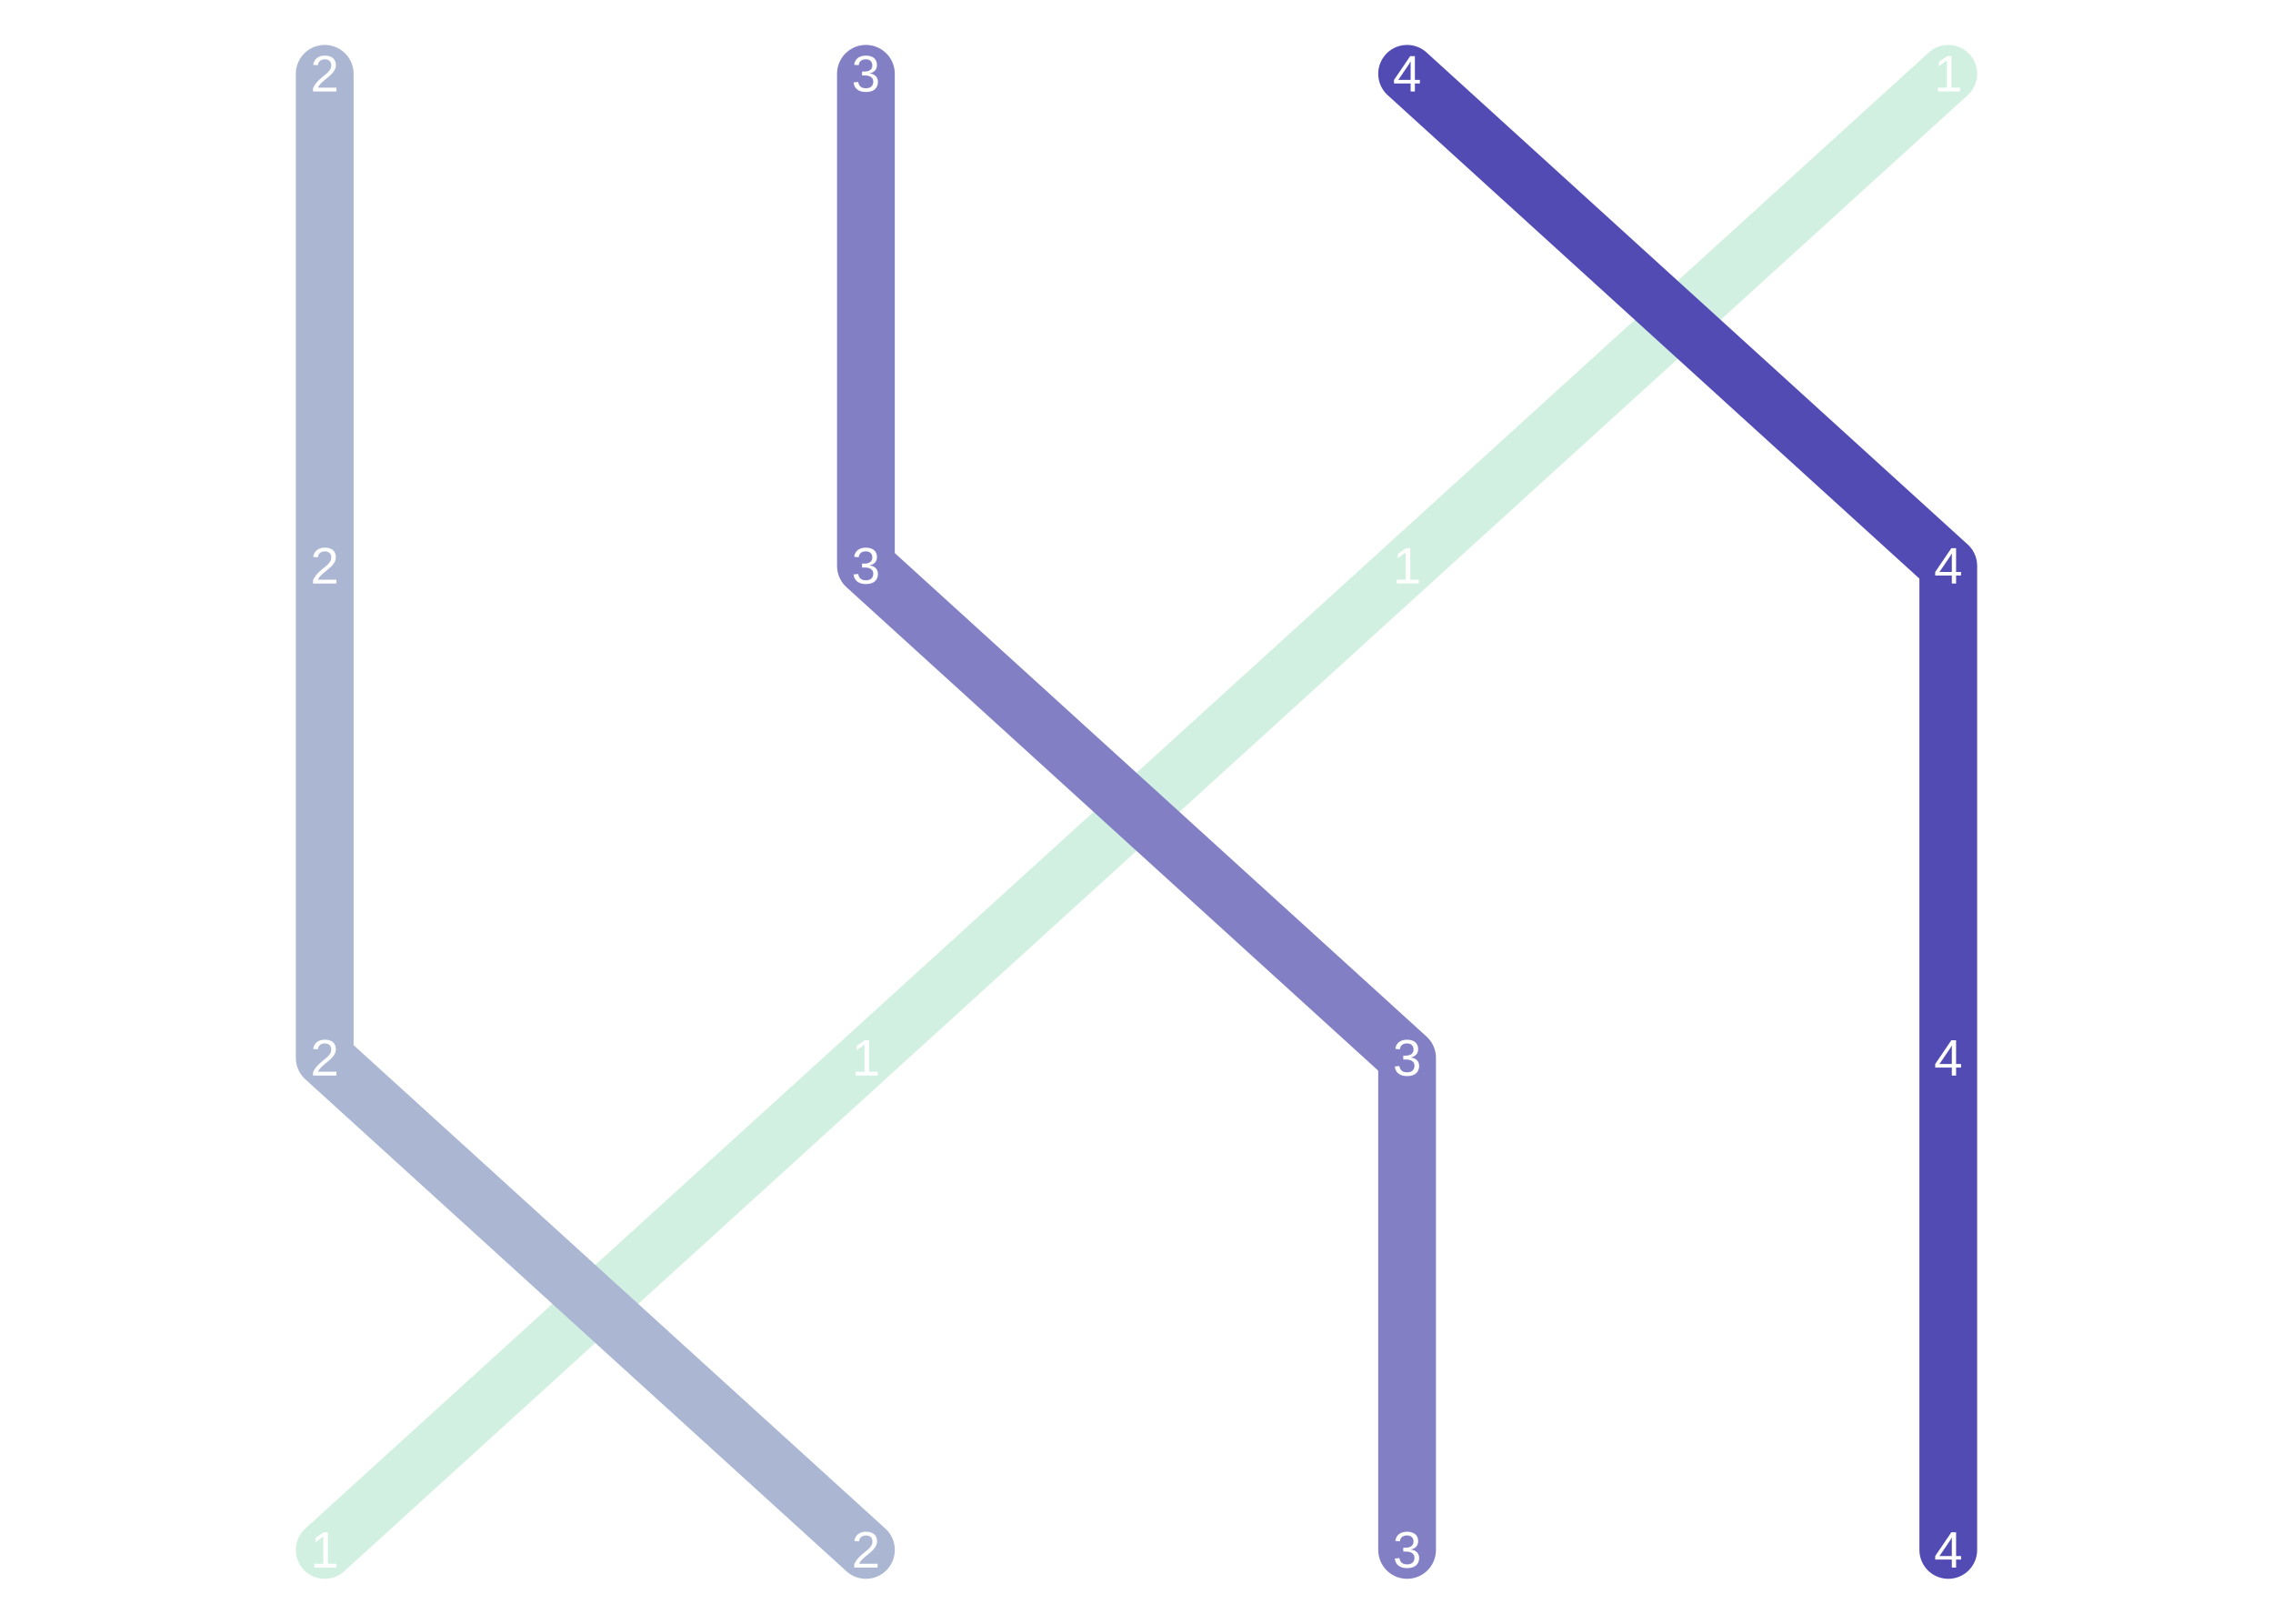 <?xml version="1.0" encoding="UTF-8"?>
<svg xmlns="http://www.w3.org/2000/svg" xmlns:xlink="http://www.w3.org/1999/xlink" width="504pt" height="360pt" viewBox="0 0 504 360" version="1.1">
<g id="surface40">
<rect x="0" y="0" width="504" height="360" style="fill:rgb(100%,100%,100%);fill-opacity:1;stroke:none;"/>
<path style="fill:none;stroke-width:12.804;stroke-linecap:round;stroke-linejoin:round;stroke:rgb(81.961%,94.118%,88.235%);stroke-opacity:1;stroke-miterlimit:10;" d="M 432 16.363 L 312 125.453 L 192 234.547 L 72 343.637 "/>
<path style="fill:none;stroke-width:12.804;stroke-linecap:round;stroke-linejoin:round;stroke:rgb(67.059%,71.373%,82.745%);stroke-opacity:1;stroke-miterlimit:10;" d="M 72 16.363 L 72 234.547 L 192 343.637 "/>
<path style="fill:none;stroke-width:12.804;stroke-linecap:round;stroke-linejoin:round;stroke:rgb(51.373%,49.804%,76.863%);stroke-opacity:1;stroke-miterlimit:10;" d="M 192 16.363 L 192 125.453 L 312 234.547 L 312 343.637 "/>
<path style="fill:none;stroke-width:12.804;stroke-linecap:round;stroke-linejoin:round;stroke:rgb(32.157%,29.412%,70.588%);stroke-opacity:1;stroke-miterlimit:10;" d="M 312 16.363 L 432 125.453 L 432 343.637 "/>
<path style=" stroke:none;fill-rule:nonzero;fill:rgb(100%,100%,100%);fill-opacity:1;" d="M 69.406 20.277 L 69.406 19.574 L 69.465 19.445 L 69.59 19.195 L 69.652 19.078 L 69.723 18.961 L 69.793 18.848 L 69.863 18.738 L 69.938 18.633 L 70.016 18.527 L 70.098 18.43 L 70.18 18.328 L 70.262 18.23 L 70.434 18.043 L 70.605 17.863 L 70.691 17.777 L 70.781 17.691 L 70.867 17.609 L 70.957 17.527 L 71.047 17.449 L 71.137 17.367 L 71.227 17.289 L 71.316 17.215 L 71.406 17.137 L 71.496 17.062 L 71.582 16.988 L 71.672 16.918 L 71.758 16.848 L 71.848 16.777 L 71.934 16.707 L 72.02 16.641 L 72.105 16.57 L 72.188 16.504 L 72.27 16.434 L 72.348 16.363 L 72.426 16.297 L 72.574 16.156 L 72.648 16.09 L 72.719 16.02 L 72.785 15.949 L 72.91 15.809 L 72.969 15.734 L 73.023 15.664 L 73.078 15.59 L 73.129 15.516 L 73.176 15.441 L 73.219 15.367 L 73.262 15.289 L 73.301 15.211 L 73.363 15.047 L 73.387 14.965 L 73.406 14.875 L 73.422 14.789 L 73.434 14.699 L 73.441 14.605 L 73.441 14.445 L 73.438 14.379 L 73.434 14.316 L 73.418 14.199 L 73.406 14.141 L 73.395 14.086 L 73.379 14.031 L 73.359 13.977 L 73.344 13.926 L 73.32 13.875 L 73.273 13.781 L 73.246 13.734 L 73.191 13.648 L 73.16 13.609 L 73.125 13.57 L 73.055 13.5 L 73.016 13.465 L 72.973 13.434 L 72.934 13.402 L 72.891 13.375 L 72.844 13.348 L 72.75 13.301 L 72.598 13.242 L 72.543 13.227 L 72.492 13.211 L 72.434 13.199 L 72.379 13.188 L 72.32 13.176 L 72.262 13.168 L 72.203 13.164 L 72.141 13.156 L 71.895 13.156 L 71.836 13.16 L 71.777 13.168 L 71.723 13.176 L 71.664 13.184 L 71.555 13.207 L 71.445 13.238 L 71.395 13.254 L 71.344 13.273 L 71.297 13.297 L 71.246 13.316 L 71.199 13.344 L 71.152 13.367 L 71.109 13.395 L 70.98 13.488 L 70.863 13.594 L 70.828 13.633 L 70.758 13.719 L 70.727 13.762 L 70.699 13.809 L 70.668 13.855 L 70.641 13.906 L 70.617 13.953 L 70.594 14.004 L 70.555 14.113 L 70.535 14.172 L 70.52 14.227 L 70.508 14.289 L 70.492 14.348 L 70.484 14.414 L 70.473 14.477 L 69.453 14.383 L 69.465 14.297 L 69.477 14.215 L 69.492 14.133 L 69.512 14.051 L 69.559 13.895 L 69.586 13.816 L 69.617 13.738 L 69.648 13.664 L 69.684 13.586 L 69.723 13.516 L 69.766 13.441 L 69.809 13.371 L 69.902 13.238 L 70.066 13.051 L 70.129 12.996 L 70.191 12.938 L 70.324 12.828 L 70.395 12.777 L 70.469 12.73 L 70.547 12.684 L 70.625 12.641 L 70.703 12.602 L 70.789 12.562 L 70.875 12.527 L 70.965 12.492 L 71.055 12.461 L 71.152 12.434 L 71.25 12.41 L 71.453 12.371 L 71.559 12.359 L 71.668 12.348 L 71.895 12.332 L 72.129 12.332 L 72.242 12.336 L 72.352 12.344 L 72.461 12.355 L 72.566 12.367 L 72.77 12.398 L 72.867 12.422 L 72.961 12.445 L 73.055 12.473 L 73.145 12.5 L 73.23 12.531 L 73.395 12.602 L 73.473 12.645 L 73.621 12.73 L 73.691 12.777 L 73.758 12.828 L 73.883 12.938 L 73.941 12.996 L 74.051 13.121 L 74.145 13.254 L 74.191 13.324 L 74.23 13.398 L 74.27 13.477 L 74.305 13.555 L 74.336 13.637 L 74.363 13.719 L 74.387 13.805 L 74.41 13.895 L 74.43 13.984 L 74.445 14.078 L 74.457 14.176 L 74.465 14.273 L 74.469 14.375 L 74.469 14.555 L 74.465 14.633 L 74.457 14.711 L 74.445 14.785 L 74.434 14.863 L 74.418 14.938 L 74.398 15.012 L 74.379 15.082 L 74.352 15.156 L 74.297 15.297 L 74.234 15.438 L 74.199 15.508 L 74.082 15.707 L 73.996 15.84 L 73.949 15.906 L 73.898 15.969 L 73.852 16.035 L 73.75 16.16 L 73.641 16.285 L 73.582 16.344 L 73.465 16.469 L 73.34 16.586 L 73.277 16.648 L 73.215 16.707 L 73.148 16.766 L 73.086 16.824 L 72.754 17.117 L 72.684 17.172 L 72.617 17.23 L 72.551 17.285 L 72.48 17.344 L 72.414 17.398 L 72.344 17.457 L 72.277 17.512 L 72.207 17.57 L 72.137 17.625 L 72.07 17.684 L 72 17.738 L 71.934 17.793 L 71.867 17.852 L 71.734 17.961 L 71.672 18.02 L 71.605 18.074 L 71.543 18.133 L 71.48 18.188 L 71.418 18.246 L 71.359 18.301 L 71.188 18.473 L 71.133 18.531 L 71.082 18.59 L 71.027 18.648 L 70.977 18.707 L 70.93 18.766 L 70.879 18.824 L 70.832 18.879 L 70.789 18.938 L 70.746 19 L 70.668 19.117 L 70.598 19.242 L 70.535 19.367 L 70.508 19.43 L 74.594 19.43 L 74.594 20.277 Z M 69.406 20.277 "/>
<path style=" stroke:none;fill-rule:nonzero;fill:rgb(100%,100%,100%);fill-opacity:1;" d="M 194.664 18.117 L 194.664 18.223 L 194.656 18.328 L 194.648 18.43 L 194.637 18.531 L 194.621 18.625 L 194.602 18.723 L 194.578 18.812 L 194.551 18.906 L 194.488 19.078 L 194.41 19.242 L 194.367 19.32 L 194.324 19.395 L 194.273 19.469 L 194.219 19.539 L 194.164 19.605 L 194.105 19.672 L 194.043 19.734 L 193.977 19.797 L 193.836 19.906 L 193.762 19.957 L 193.684 20.004 L 193.602 20.051 L 193.516 20.094 L 193.336 20.172 L 193.242 20.207 L 193.141 20.238 L 193.043 20.27 L 192.832 20.316 L 192.723 20.336 L 192.496 20.367 L 192.379 20.375 L 192.258 20.383 L 192.008 20.391 L 191.863 20.387 L 191.727 20.383 L 191.594 20.375 L 191.461 20.363 L 191.336 20.344 L 191.215 20.324 L 190.988 20.277 L 190.883 20.246 L 190.781 20.211 L 190.684 20.176 L 190.59 20.133 L 190.5 20.094 L 190.41 20.047 L 190.328 20 L 190.25 19.953 L 190.172 19.902 L 190.098 19.848 L 190.031 19.793 L 189.965 19.734 L 189.84 19.609 L 189.785 19.547 L 189.73 19.48 L 189.68 19.414 L 189.633 19.348 L 189.59 19.277 L 189.551 19.203 L 189.512 19.133 L 189.48 19.055 L 189.449 18.98 L 189.418 18.902 L 189.395 18.824 L 189.367 18.746 L 189.328 18.59 L 189.309 18.508 L 189.293 18.43 L 189.27 18.266 L 190.301 18.172 L 190.312 18.234 L 190.324 18.293 L 190.336 18.355 L 190.348 18.414 L 190.363 18.469 L 190.383 18.527 L 190.398 18.582 L 190.418 18.637 L 190.488 18.789 L 190.516 18.84 L 190.543 18.887 L 190.574 18.934 L 190.605 18.977 L 190.676 19.062 L 190.711 19.102 L 190.75 19.141 L 190.793 19.18 L 190.832 19.215 L 190.879 19.25 L 190.922 19.281 L 190.973 19.312 L 191.02 19.34 L 191.07 19.367 L 191.125 19.395 L 191.18 19.418 L 191.238 19.441 L 191.297 19.461 L 191.359 19.48 L 191.422 19.496 L 191.555 19.527 L 191.625 19.535 L 191.695 19.547 L 191.773 19.555 L 191.848 19.559 L 191.926 19.562 L 192.008 19.562 L 192.156 19.559 L 192.297 19.547 L 192.434 19.527 L 192.559 19.504 L 192.684 19.469 L 192.797 19.43 L 192.906 19.379 L 193.008 19.324 L 193.102 19.262 L 193.191 19.191 L 193.273 19.113 L 193.348 19.027 L 193.414 18.934 L 193.469 18.832 L 193.516 18.727 L 193.555 18.613 L 193.586 18.492 L 193.609 18.363 L 193.621 18.227 L 193.625 18.082 L 193.625 18 L 193.617 17.918 L 193.609 17.84 L 193.578 17.691 L 193.555 17.625 L 193.531 17.562 L 193.5 17.5 L 193.469 17.441 L 193.43 17.391 L 193.391 17.336 L 193.352 17.289 L 193.309 17.238 L 193.266 17.195 L 193.219 17.152 L 193.117 17.074 L 193.066 17.039 L 193.012 17.008 L 192.953 16.977 L 192.836 16.922 L 192.719 16.875 L 192.656 16.852 L 192.594 16.832 L 192.527 16.816 L 192.465 16.801 L 192.332 16.777 L 192.266 16.77 L 192.199 16.758 L 192.137 16.754 L 192.07 16.746 L 192.008 16.738 L 191.949 16.734 L 191.887 16.73 L 191.828 16.73 L 191.77 16.727 L 191.148 16.727 L 191.148 15.859 L 191.805 15.859 L 191.98 15.848 L 192.098 15.832 L 192.16 15.824 L 192.219 15.816 L 192.281 15.805 L 192.34 15.793 L 192.402 15.777 L 192.461 15.762 L 192.516 15.742 L 192.574 15.723 L 192.629 15.699 L 192.68 15.676 L 192.734 15.652 L 192.785 15.625 L 192.887 15.562 L 192.98 15.492 L 193.027 15.453 L 193.109 15.371 L 193.148 15.324 L 193.184 15.277 L 193.254 15.176 L 193.285 15.125 L 193.34 15.008 L 193.359 14.945 L 193.379 14.879 L 193.395 14.812 L 193.406 14.742 L 193.414 14.668 L 193.418 14.59 L 193.418 14.387 L 193.406 14.27 L 193.387 14.156 L 193.359 14.051 L 193.328 13.949 L 193.285 13.852 L 193.238 13.762 L 193.18 13.676 L 193.117 13.598 L 193.047 13.52 L 192.969 13.453 L 192.887 13.391 L 192.797 13.336 L 192.695 13.285 L 192.59 13.246 L 192.477 13.215 L 192.355 13.188 L 192.23 13.168 L 192.094 13.156 L 191.824 13.156 L 191.699 13.168 L 191.578 13.184 L 191.465 13.207 L 191.355 13.238 L 191.25 13.277 L 191.148 13.32 L 191.055 13.371 L 190.965 13.43 L 190.879 13.492 L 190.801 13.562 L 190.73 13.641 L 190.668 13.723 L 190.609 13.809 L 190.559 13.902 L 190.516 14 L 190.477 14.105 L 190.449 14.215 L 190.426 14.328 L 190.406 14.449 L 189.402 14.371 L 189.414 14.27 L 189.453 14.074 L 189.477 13.98 L 189.504 13.887 L 189.566 13.715 L 189.602 13.629 L 189.645 13.551 L 189.684 13.473 L 189.73 13.395 L 189.777 13.324 L 189.828 13.254 L 189.938 13.121 L 189.996 13.059 L 190.055 13 L 190.117 12.941 L 190.18 12.891 L 190.246 12.836 L 190.387 12.742 L 190.461 12.695 L 190.539 12.656 L 190.613 12.617 L 190.695 12.578 L 190.773 12.547 L 190.945 12.484 L 191.031 12.461 L 191.117 12.434 L 191.297 12.395 L 191.484 12.363 L 191.578 12.352 L 191.672 12.344 L 191.77 12.336 L 191.867 12.332 L 192.094 12.332 L 192.219 12.34 L 192.34 12.348 L 192.461 12.359 L 192.574 12.375 L 192.684 12.391 L 192.793 12.414 L 192.895 12.438 L 192.996 12.469 L 193.094 12.5 L 193.184 12.531 L 193.273 12.566 L 193.359 12.605 L 193.441 12.648 L 193.598 12.734 L 193.738 12.836 L 193.801 12.887 L 193.863 12.941 L 193.922 13 L 194.031 13.117 L 194.078 13.18 L 194.125 13.246 L 194.168 13.312 L 194.207 13.383 L 194.242 13.453 L 194.273 13.523 L 194.305 13.598 L 194.332 13.676 L 194.379 13.832 L 194.41 13.988 L 194.426 14.07 L 194.441 14.234 L 194.449 14.406 L 194.445 14.473 L 194.445 14.539 L 194.438 14.609 L 194.434 14.672 L 194.426 14.738 L 194.414 14.801 L 194.402 14.867 L 194.387 14.926 L 194.371 14.988 L 194.352 15.051 L 194.312 15.168 L 194.289 15.223 L 194.262 15.281 L 194.234 15.336 L 194.203 15.387 L 194.168 15.441 L 194.133 15.492 L 194.098 15.539 L 194.059 15.59 L 194.02 15.637 L 193.973 15.68 L 193.93 15.727 L 193.883 15.77 L 193.832 15.812 L 193.668 15.93 L 193.609 15.965 L 193.484 16.035 L 193.422 16.066 L 193.352 16.094 L 193.281 16.125 L 193.211 16.152 L 193.137 16.176 L 193.059 16.199 L 192.977 16.223 L 192.895 16.242 L 192.809 16.262 L 192.809 16.281 L 192.902 16.293 L 193.082 16.324 L 193.168 16.34 L 193.332 16.387 L 193.41 16.41 L 193.484 16.438 L 193.633 16.5 L 193.699 16.531 L 193.766 16.566 L 193.832 16.605 L 193.891 16.641 L 193.949 16.684 L 194.008 16.723 L 194.062 16.766 L 194.113 16.812 L 194.164 16.855 L 194.207 16.906 L 194.254 16.953 L 194.297 17.008 L 194.336 17.059 L 194.441 17.223 L 194.473 17.281 L 194.5 17.34 L 194.523 17.398 L 194.57 17.523 L 194.59 17.586 L 194.609 17.652 L 194.621 17.715 L 194.637 17.781 L 194.66 17.98 L 194.664 18.047 Z M 194.664 18.117 "/>
<path style=" stroke:none;fill-rule:nonzero;fill:rgb(100%,100%,100%);fill-opacity:1;" d="M 313.73 18.508 L 313.73 20.277 L 312.785 20.277 L 312.785 18.508 L 309.098 18.508 L 309.098 17.727 L 312.68 12.449 L 313.73 12.449 L 313.73 17.719 L 314.832 17.719 L 314.832 18.508 Z M 312.785 13.578 L 312.785 13.582 L 312.777 13.598 L 312.773 13.609 L 312.766 13.617 L 312.762 13.629 L 312.754 13.645 L 312.746 13.656 L 312.723 13.703 L 312.711 13.719 L 312.703 13.738 L 312.695 13.754 L 312.684 13.77 L 312.672 13.789 L 312.664 13.809 L 312.629 13.867 L 312.621 13.887 L 312.586 13.945 L 312.574 13.969 L 312.539 14.027 L 312.527 14.051 L 312.48 14.129 L 312.473 14.145 L 312.461 14.164 L 312.453 14.18 L 312.441 14.195 L 312.434 14.211 L 312.422 14.223 L 312.414 14.238 L 310.406 17.195 L 310.402 17.203 L 310.395 17.215 L 310.391 17.223 L 310.375 17.246 L 310.363 17.258 L 310.355 17.27 L 310.344 17.285 L 310.336 17.297 L 310.324 17.312 L 310.312 17.324 L 310.305 17.34 L 310.293 17.355 L 310.285 17.371 L 310.273 17.387 L 310.262 17.398 L 310.25 17.414 L 310.242 17.43 L 310.207 17.477 L 310.195 17.488 L 310.188 17.504 L 310.164 17.535 L 310.152 17.547 L 310.129 17.578 L 310.117 17.59 L 310.109 17.605 L 310.098 17.621 L 310.086 17.633 L 310.078 17.645 L 310.066 17.656 L 310.051 17.68 L 310.031 17.699 L 310.027 17.707 L 310.02 17.719 L 312.785 17.719 Z M 312.785 13.578 "/>
<path style=" stroke:none;fill-rule:nonzero;fill:rgb(100%,100%,100%);fill-opacity:1;" d="M 429.703 20.277 L 429.703 19.43 L 431.695 19.43 L 431.695 13.406 L 429.93 14.664 L 429.93 13.723 L 431.781 12.449 L 432.703 12.449 L 432.703 19.43 L 434.609 19.43 L 434.609 20.277 Z M 429.703 20.277 "/>
<path style=" stroke:none;fill-rule:nonzero;fill:rgb(100%,100%,100%);fill-opacity:1;" d="M 69.406 129.371 L 69.406 128.664 L 69.465 128.535 L 69.527 128.41 L 69.652 128.168 L 69.723 128.051 L 69.793 127.941 L 69.863 127.828 L 69.938 127.723 L 70.016 127.621 L 70.098 127.52 L 70.262 127.324 L 70.348 127.227 L 70.434 127.137 L 70.52 127.043 L 70.605 126.953 L 70.691 126.867 L 70.781 126.781 L 70.867 126.699 L 70.957 126.617 L 71.047 126.539 L 71.137 126.457 L 71.227 126.383 L 71.406 126.227 L 71.496 126.152 L 71.582 126.082 L 71.672 126.008 L 71.758 125.938 L 71.848 125.867 L 71.934 125.801 L 72.105 125.66 L 72.188 125.594 L 72.27 125.523 L 72.348 125.457 L 72.426 125.387 L 72.5 125.316 L 72.574 125.25 L 72.648 125.18 L 72.719 125.109 L 72.785 125.039 L 72.91 124.898 L 72.969 124.828 L 73.078 124.68 L 73.129 124.605 L 73.176 124.531 L 73.219 124.457 L 73.262 124.379 L 73.301 124.301 L 73.332 124.223 L 73.363 124.141 L 73.387 124.055 L 73.406 123.969 L 73.422 123.879 L 73.434 123.789 L 73.441 123.695 L 73.441 123.535 L 73.434 123.41 L 73.426 123.348 L 73.418 123.289 L 73.406 123.23 L 73.395 123.176 L 73.379 123.121 L 73.359 123.07 L 73.344 123.02 L 73.297 122.918 L 73.273 122.871 L 73.246 122.828 L 73.219 122.781 L 73.191 122.742 L 73.16 122.699 L 73.125 122.66 L 73.055 122.59 L 73.016 122.555 L 72.973 122.523 L 72.934 122.496 L 72.891 122.465 L 72.844 122.441 L 72.797 122.414 L 72.75 122.391 L 72.648 122.352 L 72.598 122.336 L 72.543 122.316 L 72.492 122.301 L 72.434 122.289 L 72.379 122.277 L 72.32 122.266 L 72.262 122.258 L 72.203 122.254 L 72.078 122.246 L 71.953 122.246 L 71.777 122.258 L 71.723 122.266 L 71.664 122.273 L 71.555 122.297 L 71.445 122.328 L 71.344 122.367 L 71.297 122.387 L 71.246 122.41 L 71.152 122.457 L 71.109 122.484 L 70.98 122.578 L 70.902 122.648 L 70.863 122.688 L 70.793 122.766 L 70.758 122.809 L 70.727 122.852 L 70.699 122.898 L 70.668 122.945 L 70.641 122.996 L 70.594 123.098 L 70.574 123.148 L 70.555 123.203 L 70.535 123.262 L 70.52 123.32 L 70.508 123.379 L 70.492 123.441 L 70.484 123.504 L 70.473 123.566 L 69.453 123.473 L 69.465 123.391 L 69.477 123.305 L 69.492 123.223 L 69.512 123.145 L 69.535 123.062 L 69.559 122.984 L 69.586 122.906 L 69.617 122.828 L 69.648 122.754 L 69.684 122.68 L 69.723 122.605 L 69.809 122.465 L 69.855 122.395 L 69.902 122.328 L 70.012 122.203 L 70.066 122.145 L 70.191 122.027 L 70.258 121.973 L 70.324 121.922 L 70.395 121.871 L 70.469 121.82 L 70.703 121.691 L 70.789 121.652 L 70.875 121.617 L 70.965 121.582 L 71.055 121.555 L 71.25 121.5 L 71.352 121.48 L 71.453 121.465 L 71.559 121.449 L 71.668 121.438 L 71.781 121.43 L 71.895 121.426 L 72.016 121.422 L 72.242 121.43 L 72.352 121.434 L 72.461 121.445 L 72.566 121.457 L 72.668 121.473 L 72.77 121.492 L 72.867 121.512 L 72.961 121.535 L 73.055 121.562 L 73.145 121.59 L 73.23 121.621 L 73.312 121.656 L 73.395 121.695 L 73.473 121.734 L 73.621 121.82 L 73.691 121.871 L 73.758 121.918 L 73.883 122.027 L 73.941 122.086 L 74.051 122.211 L 74.098 122.277 L 74.191 122.418 L 74.27 122.566 L 74.305 122.645 L 74.336 122.727 L 74.363 122.809 L 74.387 122.895 L 74.41 122.984 L 74.43 123.074 L 74.445 123.168 L 74.457 123.266 L 74.465 123.363 L 74.469 123.465 L 74.469 123.645 L 74.465 123.723 L 74.457 123.801 L 74.445 123.879 L 74.434 123.953 L 74.418 124.027 L 74.379 124.176 L 74.324 124.316 L 74.297 124.391 L 74.266 124.461 L 74.234 124.527 L 74.199 124.598 L 74.16 124.664 L 74.121 124.734 L 74.082 124.801 L 74.039 124.867 L 73.996 124.93 L 73.949 124.996 L 73.898 125.059 L 73.852 125.125 L 73.75 125.25 L 73.641 125.375 L 73.582 125.438 L 73.523 125.496 L 73.465 125.559 L 73.402 125.617 L 73.34 125.68 L 73.215 125.797 L 73.148 125.855 L 73.086 125.914 L 72.754 126.207 L 72.684 126.266 L 72.617 126.32 L 72.551 126.379 L 72.48 126.434 L 72.414 126.492 L 72.344 126.547 L 72.277 126.605 L 72.207 126.66 L 72.137 126.719 L 72.07 126.773 L 72 126.828 L 71.934 126.887 L 71.801 126.996 L 71.734 127.055 L 71.672 127.109 L 71.605 127.168 L 71.48 127.277 L 71.418 127.336 L 71.359 127.391 L 71.301 127.449 L 71.246 127.508 L 71.188 127.562 L 71.133 127.621 L 71.082 127.68 L 71.027 127.738 L 70.977 127.797 L 70.93 127.855 L 70.879 127.914 L 70.832 127.973 L 70.746 128.09 L 70.707 128.148 L 70.668 128.211 L 70.633 128.27 L 70.598 128.332 L 70.535 128.457 L 70.508 128.52 L 74.594 128.52 L 74.594 129.371 Z M 69.406 129.371 "/>
<path style=" stroke:none;fill-rule:nonzero;fill:rgb(100%,100%,100%);fill-opacity:1;" d="M 194.664 127.207 L 194.664 127.316 L 194.648 127.52 L 194.637 127.621 L 194.621 127.719 L 194.602 127.812 L 194.578 127.906 L 194.551 127.996 L 194.488 128.168 L 194.449 128.254 L 194.41 128.332 L 194.324 128.488 L 194.273 128.559 L 194.164 128.699 L 194.105 128.762 L 194.043 128.824 L 193.977 128.887 L 193.836 128.996 L 193.762 129.047 L 193.684 129.098 L 193.602 129.141 L 193.516 129.184 L 193.426 129.227 L 193.336 129.262 L 193.242 129.297 L 193.141 129.332 L 193.043 129.359 L 192.832 129.406 L 192.723 129.426 L 192.496 129.457 L 192.379 129.469 L 192.258 129.477 L 192.133 129.48 L 191.863 129.48 L 191.727 129.473 L 191.594 129.465 L 191.461 129.453 L 191.336 129.438 L 191.215 129.418 L 191.102 129.395 L 190.988 129.367 L 190.883 129.336 L 190.781 129.305 L 190.684 129.266 L 190.59 129.227 L 190.5 129.184 L 190.41 129.137 L 190.328 129.09 L 190.25 129.043 L 190.172 128.992 L 190.098 128.938 L 190.031 128.883 L 189.965 128.824 L 189.902 128.766 L 189.84 128.703 L 189.785 128.637 L 189.73 128.574 L 189.68 128.504 L 189.633 128.438 L 189.59 128.367 L 189.551 128.297 L 189.512 128.223 L 189.48 128.148 L 189.418 127.992 L 189.395 127.914 L 189.367 127.836 L 189.328 127.68 L 189.309 127.598 L 189.293 127.52 L 189.281 127.438 L 189.27 127.359 L 190.301 127.262 L 190.324 127.387 L 190.348 127.504 L 190.363 127.562 L 190.383 127.617 L 190.398 127.672 L 190.418 127.727 L 190.441 127.777 L 190.465 127.832 L 190.488 127.879 L 190.516 127.93 L 190.543 127.977 L 190.574 128.023 L 190.605 128.066 L 190.676 128.152 L 190.711 128.191 L 190.75 128.23 L 190.793 128.27 L 190.832 128.305 L 190.879 128.34 L 190.922 128.371 L 190.973 128.402 L 191.02 128.434 L 191.07 128.461 L 191.18 128.508 L 191.238 128.531 L 191.297 128.551 L 191.422 128.59 L 191.488 128.605 L 191.555 128.617 L 191.625 128.629 L 191.695 128.637 L 191.773 128.645 L 191.848 128.648 L 191.926 128.652 L 192.008 128.652 L 192.156 128.648 L 192.297 128.637 L 192.434 128.621 L 192.559 128.594 L 192.684 128.559 L 192.797 128.52 L 192.906 128.469 L 193.008 128.414 L 193.102 128.352 L 193.191 128.281 L 193.273 128.203 L 193.348 128.117 L 193.414 128.023 L 193.469 127.926 L 193.516 127.816 L 193.555 127.703 L 193.586 127.582 L 193.609 127.453 L 193.621 127.316 L 193.625 127.176 L 193.625 127.09 L 193.617 127.008 L 193.609 126.93 L 193.594 126.855 L 193.578 126.785 L 193.555 126.715 L 193.531 126.652 L 193.5 126.59 L 193.469 126.535 L 193.391 126.426 L 193.352 126.379 L 193.266 126.285 L 193.219 126.242 L 193.168 126.203 L 193.066 126.133 L 193.012 126.098 L 192.953 126.07 L 192.895 126.039 L 192.836 126.012 L 192.719 125.965 L 192.594 125.926 L 192.527 125.906 L 192.465 125.891 L 192.332 125.867 L 192.199 125.852 L 192.137 125.844 L 192.07 125.836 L 192.008 125.832 L 191.949 125.828 L 191.887 125.824 L 191.828 125.82 L 191.148 125.82 L 191.148 124.953 L 191.691 124.953 L 191.75 124.949 L 191.805 124.949 L 191.98 124.938 L 192.039 124.93 L 192.098 124.926 L 192.16 124.918 L 192.219 124.906 L 192.281 124.895 L 192.34 124.883 L 192.402 124.867 L 192.461 124.852 L 192.516 124.832 L 192.574 124.812 L 192.629 124.789 L 192.68 124.766 L 192.734 124.742 L 192.785 124.715 L 192.887 124.652 L 192.98 124.582 L 193.027 124.543 L 193.07 124.504 L 193.109 124.461 L 193.148 124.414 L 193.219 124.32 L 193.254 124.27 L 193.285 124.215 L 193.34 124.098 L 193.379 123.973 L 193.395 123.902 L 193.406 123.832 L 193.414 123.758 L 193.418 123.68 L 193.418 123.477 L 193.406 123.359 L 193.387 123.25 L 193.359 123.141 L 193.328 123.039 L 193.285 122.945 L 193.238 122.852 L 193.18 122.766 L 193.117 122.688 L 193.047 122.613 L 192.969 122.543 L 192.887 122.48 L 192.797 122.426 L 192.695 122.379 L 192.59 122.336 L 192.477 122.305 L 192.355 122.277 L 192.23 122.262 L 192.094 122.25 L 191.953 122.246 L 191.824 122.25 L 191.699 122.258 L 191.578 122.277 L 191.465 122.301 L 191.355 122.328 L 191.25 122.367 L 191.148 122.41 L 191.055 122.461 L 190.965 122.52 L 190.879 122.586 L 190.801 122.656 L 190.73 122.73 L 190.668 122.812 L 190.609 122.898 L 190.559 122.992 L 190.516 123.09 L 190.477 123.195 L 190.449 123.305 L 190.426 123.418 L 190.406 123.539 L 189.402 123.461 L 189.414 123.359 L 189.453 123.164 L 189.477 123.07 L 189.504 122.98 L 189.535 122.891 L 189.566 122.805 L 189.602 122.723 L 189.645 122.641 L 189.684 122.562 L 189.777 122.414 L 189.828 122.344 L 189.938 122.211 L 189.996 122.148 L 190.055 122.09 L 190.18 121.98 L 190.246 121.93 L 190.316 121.879 L 190.387 121.832 L 190.461 121.789 L 190.539 121.746 L 190.613 121.707 L 190.695 121.668 L 190.773 121.637 L 190.859 121.605 L 191.031 121.551 L 191.117 121.527 L 191.207 121.504 L 191.297 121.484 L 191.484 121.453 L 191.578 121.441 L 191.672 121.434 L 191.965 121.422 L 192.094 121.426 L 192.219 121.43 L 192.34 121.438 L 192.461 121.449 L 192.574 121.465 L 192.793 121.504 L 192.996 121.559 L 193.094 121.59 L 193.184 121.621 L 193.273 121.66 L 193.359 121.695 L 193.441 121.738 L 193.52 121.781 L 193.598 121.828 L 193.668 121.875 L 193.738 121.926 L 193.863 122.035 L 193.922 122.09 L 193.977 122.148 L 194.031 122.211 L 194.125 122.336 L 194.168 122.402 L 194.207 122.473 L 194.242 122.543 L 194.305 122.691 L 194.332 122.766 L 194.379 122.922 L 194.395 123 L 194.41 123.082 L 194.426 123.16 L 194.434 123.242 L 194.441 123.328 L 194.445 123.41 L 194.449 123.496 L 194.445 123.562 L 194.445 123.633 L 194.438 123.699 L 194.434 123.766 L 194.426 123.828 L 194.414 123.895 L 194.402 123.957 L 194.387 124.02 L 194.371 124.078 L 194.352 124.141 L 194.312 124.258 L 194.289 124.316 L 194.234 124.426 L 194.203 124.477 L 194.168 124.531 L 194.098 124.633 L 194.02 124.727 L 193.93 124.816 L 193.883 124.859 L 193.832 124.902 L 193.668 125.02 L 193.609 125.055 L 193.484 125.125 L 193.422 125.156 L 193.352 125.188 L 193.211 125.242 L 193.137 125.266 L 193.059 125.289 L 192.977 125.312 L 192.895 125.332 L 192.809 125.352 L 192.809 125.375 L 192.902 125.387 L 192.992 125.398 L 193.082 125.414 L 193.168 125.434 L 193.25 125.453 L 193.332 125.477 L 193.41 125.5 L 193.484 125.527 L 193.633 125.59 L 193.832 125.695 L 194.008 125.812 L 194.062 125.855 L 194.164 125.949 L 194.207 125.996 L 194.254 126.047 L 194.297 126.098 L 194.336 126.148 L 194.441 126.312 L 194.473 126.371 L 194.5 126.43 L 194.523 126.492 L 194.547 126.551 L 194.57 126.613 L 194.59 126.68 L 194.609 126.742 L 194.621 126.805 L 194.637 126.871 L 194.66 127.07 L 194.664 127.141 Z M 194.664 127.207 "/>
<path style=" stroke:none;fill-rule:nonzero;fill:rgb(100%,100%,100%);fill-opacity:1;" d="M 309.703 129.371 L 309.703 128.52 L 311.695 128.52 L 311.695 122.496 L 309.93 123.758 L 309.93 122.812 L 311.781 121.539 L 312.703 121.539 L 312.703 128.52 L 314.609 128.52 L 314.609 129.371 Z M 309.703 129.371 "/>
<path style=" stroke:none;fill-rule:nonzero;fill:rgb(100%,100%,100%);fill-opacity:1;" d="M 433.73 127.598 L 433.73 129.371 L 432.785 129.371 L 432.785 127.598 L 429.098 127.598 L 429.098 126.82 L 432.68 121.539 L 433.73 121.539 L 433.73 126.809 L 434.832 126.809 L 434.832 127.598 Z M 432.785 122.668 L 432.785 122.672 L 432.777 122.688 L 432.773 122.699 L 432.766 122.711 L 432.762 122.723 L 432.746 122.746 L 432.723 122.793 L 432.711 122.812 L 432.695 122.844 L 432.684 122.863 L 432.672 122.879 L 432.664 122.898 L 432.629 122.957 L 432.621 122.977 L 432.598 123.016 L 432.586 123.039 L 432.551 123.098 L 432.539 123.121 L 432.527 123.141 L 432.516 123.164 L 432.504 123.184 L 432.492 123.199 L 432.48 123.219 L 432.473 123.238 L 432.461 123.254 L 432.453 123.27 L 432.441 123.285 L 432.434 123.301 L 432.422 123.316 L 432.414 123.328 L 430.406 126.285 L 430.402 126.293 L 430.395 126.305 L 430.391 126.316 L 430.383 126.324 L 430.375 126.336 L 430.363 126.348 L 430.355 126.359 L 430.344 126.375 L 430.336 126.387 L 430.312 126.418 L 430.305 126.43 L 430.293 126.445 L 430.285 126.461 L 430.25 126.508 L 430.242 126.52 L 430.195 126.582 L 430.188 126.594 L 430.152 126.641 L 430.141 126.652 L 430.117 126.684 L 430.109 126.695 L 430.098 126.711 L 430.086 126.723 L 430.078 126.738 L 430.066 126.75 L 430.059 126.762 L 430.031 126.789 L 430.027 126.801 L 430.02 126.809 L 432.785 126.809 Z M 432.785 122.668 "/>
<path style=" stroke:none;fill-rule:nonzero;fill:rgb(100%,100%,100%);fill-opacity:1;" d="M 69.406 238.461 L 69.406 237.754 L 69.465 237.625 L 69.527 237.5 L 69.652 237.258 L 69.793 237.031 L 69.863 236.922 L 69.938 236.812 L 70.016 236.711 L 70.098 236.609 L 70.262 236.414 L 70.434 236.227 L 70.691 235.957 L 70.781 235.875 L 70.867 235.789 L 70.957 235.711 L 71.047 235.629 L 71.316 235.395 L 71.496 235.246 L 71.582 235.172 L 71.672 235.102 L 71.758 235.027 L 71.848 234.961 L 72.02 234.82 L 72.105 234.754 L 72.27 234.613 L 72.348 234.547 L 72.426 234.477 L 72.5 234.406 L 72.574 234.34 L 72.648 234.27 L 72.785 234.133 L 72.848 234.062 L 72.91 233.988 L 72.969 233.918 L 73.023 233.844 L 73.078 233.773 L 73.129 233.699 L 73.176 233.625 L 73.219 233.547 L 73.262 233.473 L 73.301 233.395 L 73.363 233.23 L 73.387 233.145 L 73.406 233.059 L 73.422 232.969 L 73.434 232.879 L 73.441 232.785 L 73.441 232.625 L 73.434 232.5 L 73.426 232.438 L 73.418 232.379 L 73.406 232.32 L 73.395 232.266 L 73.379 232.211 L 73.359 232.16 L 73.344 232.109 L 73.297 232.008 L 73.273 231.961 L 73.191 231.832 L 73.16 231.793 L 73.09 231.715 L 73.055 231.68 L 73.016 231.648 L 72.973 231.617 L 72.934 231.586 L 72.891 231.559 L 72.844 231.531 L 72.75 231.484 L 72.699 231.461 L 72.648 231.441 L 72.598 231.426 L 72.543 231.41 L 72.492 231.395 L 72.434 231.379 L 72.379 231.367 L 72.203 231.344 L 72.078 231.336 L 71.953 231.336 L 71.777 231.348 L 71.723 231.355 L 71.664 231.367 L 71.5 231.402 L 71.445 231.418 L 71.344 231.457 L 71.297 231.477 L 71.246 231.5 L 71.199 231.523 L 71.152 231.551 L 71.066 231.605 L 70.98 231.668 L 70.902 231.738 L 70.863 231.777 L 70.793 231.855 L 70.758 231.898 L 70.727 231.945 L 70.699 231.988 L 70.668 232.039 L 70.641 232.086 L 70.594 232.188 L 70.535 232.352 L 70.52 232.41 L 70.508 232.469 L 70.492 232.531 L 70.484 232.594 L 70.473 232.66 L 69.453 232.562 L 69.477 232.398 L 69.492 232.316 L 69.512 232.234 L 69.535 232.156 L 69.559 232.074 L 69.586 231.996 L 69.617 231.922 L 69.648 231.844 L 69.684 231.77 L 69.723 231.695 L 69.809 231.555 L 69.902 231.422 L 69.957 231.355 L 70.012 231.293 L 70.066 231.234 L 70.129 231.176 L 70.191 231.121 L 70.258 231.062 L 70.324 231.012 L 70.395 230.961 L 70.469 230.914 L 70.547 230.867 L 70.703 230.781 L 70.789 230.746 L 70.875 230.707 L 71.055 230.645 L 71.152 230.617 L 71.25 230.594 L 71.352 230.57 L 71.453 230.555 L 71.559 230.539 L 71.668 230.527 L 71.781 230.52 L 71.895 230.516 L 72.129 230.516 L 72.242 230.52 L 72.461 230.535 L 72.566 230.547 L 72.668 230.562 L 72.77 230.582 L 72.867 230.602 L 72.961 230.625 L 73.055 230.652 L 73.145 230.684 L 73.23 230.715 L 73.312 230.746 L 73.395 230.785 L 73.473 230.824 L 73.547 230.867 L 73.621 230.914 L 73.691 230.961 L 73.758 231.012 L 73.82 231.062 L 73.883 231.121 L 73.941 231.18 L 73.996 231.238 L 74.051 231.301 L 74.098 231.367 L 74.191 231.508 L 74.27 231.656 L 74.305 231.734 L 74.336 231.816 L 74.363 231.902 L 74.41 232.074 L 74.43 232.168 L 74.445 232.262 L 74.457 232.355 L 74.465 232.453 L 74.469 232.555 L 74.469 232.738 L 74.465 232.816 L 74.457 232.891 L 74.445 232.969 L 74.434 233.043 L 74.418 233.117 L 74.379 233.266 L 74.352 233.336 L 74.324 233.41 L 74.297 233.48 L 74.234 233.621 L 74.199 233.688 L 74.16 233.758 L 74.082 233.891 L 73.996 234.023 L 73.949 234.086 L 73.898 234.152 L 73.852 234.215 L 73.75 234.34 L 73.641 234.465 L 73.523 234.59 L 73.402 234.711 L 73.215 234.887 L 73.148 234.949 L 73.086 235.008 L 72.82 235.242 L 72.754 235.297 L 72.684 235.355 L 72.617 235.41 L 72.551 235.469 L 72.48 235.523 L 72.414 235.582 L 72.344 235.637 L 72.277 235.695 L 72.207 235.75 L 72.137 235.809 L 72.07 235.867 L 72 235.922 L 71.867 236.031 L 71.801 236.09 L 71.734 236.145 L 71.672 236.199 L 71.605 236.258 L 71.543 236.312 L 71.48 236.371 L 71.418 236.426 L 71.359 236.484 L 71.301 236.539 L 71.246 236.598 L 71.133 236.711 L 71.082 236.77 L 71.027 236.828 L 70.977 236.887 L 70.93 236.945 L 70.879 237.004 L 70.832 237.062 L 70.746 237.18 L 70.707 237.238 L 70.668 237.301 L 70.633 237.359 L 70.598 237.422 L 70.535 237.547 L 70.508 237.609 L 74.594 237.609 L 74.594 238.461 Z M 69.406 238.461 "/>
<path style=" stroke:none;fill-rule:nonzero;fill:rgb(100%,100%,100%);fill-opacity:1;" d="M 189.703 238.461 L 189.703 237.609 L 191.695 237.609 L 191.695 231.586 L 189.93 232.848 L 189.93 231.902 L 191.781 230.629 L 192.703 230.629 L 192.703 237.609 L 194.609 237.609 L 194.609 238.461 Z M 189.703 238.461 "/>
<path style=" stroke:none;fill-rule:nonzero;fill:rgb(100%,100%,100%);fill-opacity:1;" d="M 314.664 236.297 L 314.664 236.406 L 314.656 236.508 L 314.648 236.613 L 314.637 236.711 L 314.621 236.809 L 314.602 236.902 L 314.578 236.996 L 314.551 237.086 L 314.52 237.176 L 314.488 237.262 L 314.41 237.426 L 314.367 237.504 L 314.324 237.578 L 314.273 237.652 L 314.219 237.723 L 314.164 237.789 L 314.105 237.855 L 314.043 237.918 L 313.977 237.977 L 313.906 238.035 L 313.836 238.086 L 313.762 238.137 L 313.684 238.188 L 313.602 238.234 L 313.516 238.277 L 313.336 238.355 L 313.242 238.391 L 313.141 238.422 L 313.043 238.449 L 312.938 238.477 L 312.832 238.5 L 312.723 238.52 L 312.609 238.535 L 312.496 238.547 L 312.379 238.559 L 312.258 238.566 L 312.133 238.57 L 311.863 238.57 L 311.727 238.566 L 311.461 238.543 L 311.336 238.527 L 311.215 238.508 L 311.102 238.484 L 310.988 238.457 L 310.883 238.426 L 310.781 238.395 L 310.684 238.355 L 310.59 238.316 L 310.41 238.23 L 310.328 238.184 L 310.172 238.082 L 310.098 238.027 L 310.031 237.973 L 309.965 237.914 L 309.902 237.855 L 309.84 237.793 L 309.785 237.73 L 309.73 237.664 L 309.68 237.598 L 309.633 237.527 L 309.59 237.457 L 309.551 237.387 L 309.512 237.312 L 309.48 237.238 L 309.418 237.082 L 309.395 237.004 L 309.367 236.926 L 309.309 236.691 L 309.293 236.609 L 309.281 236.531 L 309.27 236.449 L 310.301 236.355 L 310.312 236.414 L 310.324 236.477 L 310.348 236.594 L 310.363 236.652 L 310.383 236.707 L 310.398 236.762 L 310.418 236.816 L 310.441 236.871 L 310.488 236.973 L 310.543 237.066 L 310.605 237.16 L 310.641 237.203 L 310.676 237.242 L 310.711 237.285 L 310.75 237.324 L 310.793 237.359 L 310.832 237.395 L 310.879 237.43 L 310.922 237.461 L 310.973 237.492 L 311.02 237.523 L 311.07 237.551 L 311.125 237.574 L 311.18 237.602 L 311.238 237.621 L 311.297 237.645 L 311.359 237.664 L 311.422 237.68 L 311.488 237.695 L 311.555 237.707 L 311.625 237.719 L 311.695 237.727 L 311.773 237.734 L 311.848 237.738 L 311.926 237.742 L 312.008 237.742 L 312.156 237.738 L 312.297 237.73 L 312.434 237.711 L 312.559 237.684 L 312.684 237.652 L 312.797 237.609 L 312.906 237.562 L 313.008 237.504 L 313.102 237.441 L 313.191 237.371 L 313.273 237.293 L 313.348 237.207 L 313.414 237.117 L 313.469 237.016 L 313.516 236.91 L 313.555 236.793 L 313.586 236.672 L 313.609 236.543 L 313.621 236.41 L 313.625 236.266 L 313.625 236.18 L 313.617 236.098 L 313.609 236.02 L 313.594 235.945 L 313.578 235.875 L 313.531 235.742 L 313.469 235.625 L 313.43 235.57 L 313.352 235.469 L 313.266 235.375 L 313.219 235.336 L 313.168 235.293 L 313.066 235.223 L 313.012 235.191 L 312.895 235.129 L 312.836 235.102 L 312.719 235.055 L 312.594 235.016 L 312.527 235 L 312.465 234.984 L 312.398 234.969 L 312.332 234.961 L 312.266 234.949 L 312.199 234.941 L 312.137 234.934 L 312.07 234.926 L 312.008 234.922 L 311.949 234.918 L 311.887 234.914 L 311.828 234.91 L 311.148 234.91 L 311.148 234.043 L 311.75 234.043 L 311.805 234.039 L 311.863 234.039 L 311.922 234.035 L 311.98 234.027 L 312.039 234.023 L 312.098 234.016 L 312.16 234.008 L 312.219 233.996 L 312.281 233.988 L 312.34 233.973 L 312.402 233.957 L 312.461 233.941 L 312.516 233.926 L 312.574 233.902 L 312.629 233.883 L 312.68 233.859 L 312.734 233.832 L 312.836 233.777 L 312.887 233.742 L 312.934 233.711 L 313.027 233.633 L 313.07 233.594 L 313.148 233.508 L 313.184 233.461 L 313.254 233.359 L 313.285 233.305 L 313.312 233.25 L 313.34 233.188 L 313.379 233.062 L 313.395 232.992 L 313.406 232.922 L 313.414 232.848 L 313.418 232.773 L 313.418 232.57 L 313.406 232.453 L 313.387 232.34 L 313.359 232.234 L 313.328 232.133 L 313.285 232.035 L 313.238 231.945 L 313.18 231.859 L 313.117 231.777 L 313.047 231.703 L 312.969 231.633 L 312.887 231.57 L 312.797 231.516 L 312.695 231.469 L 312.59 231.43 L 312.477 231.395 L 312.355 231.371 L 312.23 231.352 L 312.094 231.34 L 311.953 231.336 L 311.824 231.34 L 311.699 231.352 L 311.578 231.367 L 311.465 231.391 L 311.355 231.422 L 311.25 231.457 L 311.148 231.504 L 311.055 231.555 L 310.965 231.609 L 310.879 231.676 L 310.801 231.746 L 310.73 231.82 L 310.668 231.902 L 310.609 231.992 L 310.559 232.082 L 310.516 232.184 L 310.477 232.285 L 310.449 232.395 L 310.426 232.512 L 310.406 232.633 L 309.402 232.555 L 309.414 232.453 L 309.434 232.352 L 309.453 232.254 L 309.477 232.16 L 309.504 232.07 L 309.535 231.98 L 309.566 231.895 L 309.602 231.812 L 309.645 231.73 L 309.684 231.652 L 309.777 231.504 L 309.828 231.434 L 309.883 231.367 L 309.938 231.305 L 310.055 231.18 L 310.18 231.07 L 310.246 231.02 L 310.316 230.969 L 310.387 230.922 L 310.461 230.879 L 310.539 230.836 L 310.613 230.797 L 310.695 230.762 L 310.773 230.727 L 310.859 230.695 L 311.031 230.641 L 311.117 230.617 L 311.207 230.594 L 311.297 230.578 L 311.391 230.559 L 311.672 230.523 L 311.867 230.516 L 312.094 230.516 L 312.219 230.52 L 312.34 230.527 L 312.461 230.539 L 312.574 230.555 L 312.793 230.594 L 312.996 230.648 L 313.094 230.68 L 313.273 230.75 L 313.359 230.789 L 313.441 230.828 L 313.52 230.871 L 313.598 230.918 L 313.668 230.965 L 313.738 231.016 L 313.863 231.125 L 313.922 231.18 L 313.977 231.238 L 314.031 231.301 L 314.078 231.363 L 314.125 231.43 L 314.168 231.496 L 314.207 231.562 L 314.242 231.633 L 314.305 231.781 L 314.332 231.855 L 314.379 232.012 L 314.395 232.09 L 314.426 232.254 L 314.441 232.418 L 314.445 232.5 L 314.449 232.586 L 314.445 232.656 L 314.445 232.723 L 314.438 232.789 L 314.434 232.855 L 314.426 232.922 L 314.402 233.047 L 314.371 233.172 L 314.312 233.348 L 314.289 233.406 L 314.234 233.516 L 314.203 233.57 L 314.098 233.723 L 314.02 233.816 L 313.93 233.906 L 313.883 233.949 L 313.832 233.992 L 313.668 234.109 L 313.609 234.145 L 313.484 234.215 L 313.422 234.246 L 313.352 234.277 L 313.211 234.332 L 313.137 234.359 L 313.059 234.383 L 312.977 234.402 L 312.895 234.426 L 312.809 234.441 L 312.809 234.465 L 312.902 234.477 L 312.992 234.488 L 313.082 234.504 L 313.168 234.523 L 313.25 234.543 L 313.332 234.566 L 313.41 234.594 L 313.559 234.648 L 313.633 234.68 L 313.832 234.785 L 313.949 234.863 L 314.008 234.906 L 314.062 234.949 L 314.113 234.992 L 314.164 235.039 L 314.207 235.086 L 314.254 235.137 L 314.297 235.188 L 314.336 235.238 L 314.406 235.348 L 314.441 235.406 L 314.473 235.461 L 314.5 235.52 L 314.57 235.707 L 314.609 235.832 L 314.621 235.898 L 314.637 235.961 L 314.652 236.094 L 314.66 236.164 L 314.664 236.23 Z M 314.664 236.297 "/>
<path style=" stroke:none;fill-rule:nonzero;fill:rgb(100%,100%,100%);fill-opacity:1;" d="M 433.73 236.688 L 433.73 238.461 L 432.785 238.461 L 432.785 236.688 L 429.098 236.688 L 429.098 235.91 L 432.68 230.629 L 433.73 230.629 L 433.73 235.898 L 434.832 235.898 L 434.832 236.688 Z M 432.785 231.758 L 432.785 231.766 L 432.773 231.789 L 432.766 231.801 L 432.762 231.812 L 432.754 231.824 L 432.723 231.887 L 432.711 231.902 L 432.695 231.934 L 432.672 231.973 L 432.664 231.988 L 432.629 232.047 L 432.621 232.066 L 432.609 232.086 L 432.598 232.109 L 432.562 232.168 L 432.551 232.191 L 432.527 232.23 L 432.516 232.254 L 432.492 232.293 L 432.48 232.309 L 432.473 232.328 L 432.461 232.344 L 432.453 232.359 L 432.441 232.375 L 432.434 232.391 L 432.422 232.406 L 432.414 232.418 L 430.406 235.375 L 430.402 235.387 L 430.395 235.395 L 430.391 235.406 L 430.383 235.418 L 430.375 235.426 L 430.363 235.441 L 430.355 235.453 L 430.344 235.465 L 430.336 235.48 L 430.324 235.492 L 430.312 235.508 L 430.305 235.523 L 430.293 235.535 L 430.285 235.551 L 430.25 235.598 L 430.242 235.613 L 430.219 235.645 L 430.207 235.656 L 430.195 235.672 L 430.188 235.688 L 430.176 235.699 L 430.152 235.73 L 430.141 235.742 L 430.117 235.773 L 430.109 235.789 L 430.098 235.801 L 430.086 235.816 L 430.078 235.828 L 430.066 235.84 L 430.051 235.863 L 430.039 235.871 L 430.031 235.883 L 430.027 235.891 L 430.02 235.898 L 432.785 235.898 Z M 432.785 231.758 "/>
<path style=" stroke:none;fill-rule:nonzero;fill:rgb(100%,100%,100%);fill-opacity:1;" d="M 69.703 347.551 L 69.703 346.699 L 71.695 346.699 L 71.695 340.676 L 69.93 341.938 L 69.93 340.992 L 71.781 339.723 L 72.703 339.723 L 72.703 346.699 L 74.609 346.699 L 74.609 347.551 Z M 69.703 347.551 "/>
<path style=" stroke:none;fill-rule:nonzero;fill:rgb(100%,100%,100%);fill-opacity:1;" d="M 189.406 347.551 L 189.406 346.844 L 189.465 346.719 L 189.527 346.59 L 189.59 346.469 L 189.652 346.352 L 189.723 346.234 L 189.793 346.121 L 189.863 346.012 L 189.938 345.906 L 190.016 345.801 L 190.098 345.699 L 190.262 345.504 L 190.434 345.316 L 190.605 345.137 L 190.691 345.051 L 190.781 344.965 L 190.867 344.883 L 191.047 344.719 L 191.316 344.484 L 191.496 344.336 L 191.582 344.262 L 191.672 344.191 L 191.758 344.121 L 191.848 344.051 L 191.934 343.98 L 192.02 343.914 L 192.105 343.844 L 192.188 343.773 L 192.27 343.707 L 192.426 343.566 L 192.5 343.5 L 192.648 343.359 L 192.719 343.293 L 192.785 343.223 L 192.91 343.082 L 192.969 343.008 L 193.023 342.938 L 193.078 342.863 L 193.129 342.789 L 193.176 342.715 L 193.219 342.641 L 193.262 342.562 L 193.301 342.484 L 193.363 342.32 L 193.387 342.234 L 193.406 342.148 L 193.422 342.062 L 193.434 341.969 L 193.441 341.879 L 193.441 341.719 L 193.438 341.652 L 193.434 341.59 L 193.426 341.531 L 193.418 341.469 L 193.406 341.414 L 193.395 341.355 L 193.379 341.305 L 193.359 341.25 L 193.344 341.199 L 193.32 341.148 L 193.273 341.055 L 193.246 341.008 L 193.191 340.922 L 193.16 340.883 L 193.125 340.844 L 193.055 340.773 L 193.016 340.738 L 192.973 340.707 L 192.934 340.676 L 192.891 340.648 L 192.844 340.621 L 192.75 340.574 L 192.598 340.516 L 192.543 340.5 L 192.492 340.484 L 192.434 340.469 L 192.379 340.461 L 192.32 340.449 L 192.203 340.434 L 192.141 340.43 L 192.078 340.43 L 192.016 340.426 L 191.953 340.43 L 191.895 340.43 L 191.836 340.434 L 191.777 340.441 L 191.723 340.449 L 191.664 340.457 L 191.555 340.48 L 191.445 340.512 L 191.395 340.527 L 191.344 340.547 L 191.297 340.566 L 191.246 340.59 L 191.199 340.613 L 191.152 340.641 L 191.066 340.695 L 191.023 340.727 L 190.98 340.762 L 190.941 340.793 L 190.902 340.832 L 190.863 340.867 L 190.828 340.906 L 190.758 340.992 L 190.727 341.035 L 190.699 341.082 L 190.668 341.129 L 190.641 341.176 L 190.594 341.277 L 190.535 341.441 L 190.52 341.5 L 190.508 341.559 L 190.492 341.621 L 190.484 341.684 L 190.473 341.75 L 189.453 341.656 L 189.465 341.57 L 189.477 341.488 L 189.492 341.406 L 189.512 341.324 L 189.559 341.168 L 189.586 341.09 L 189.648 340.934 L 189.684 340.859 L 189.723 340.785 L 189.809 340.645 L 189.902 340.512 L 190.066 340.324 L 190.129 340.266 L 190.191 340.211 L 190.324 340.102 L 190.395 340.051 L 190.469 340.004 L 190.547 339.957 L 190.625 339.914 L 190.703 339.875 L 190.789 339.836 L 190.875 339.801 L 190.965 339.766 L 191.055 339.734 L 191.152 339.707 L 191.25 339.684 L 191.453 339.645 L 191.559 339.629 L 191.668 339.617 L 191.781 339.609 L 191.895 339.605 L 192.129 339.605 L 192.242 339.609 L 192.461 339.625 L 192.566 339.641 L 192.77 339.672 L 192.867 339.695 L 193.055 339.742 L 193.145 339.773 L 193.23 339.805 L 193.395 339.875 L 193.473 339.914 L 193.547 339.957 L 193.621 340.004 L 193.691 340.051 L 193.758 340.102 L 193.883 340.211 L 193.941 340.27 L 193.996 340.328 L 194.051 340.395 L 194.145 340.527 L 194.191 340.598 L 194.23 340.672 L 194.27 340.75 L 194.305 340.828 L 194.336 340.91 L 194.363 340.992 L 194.387 341.078 L 194.41 341.168 L 194.43 341.258 L 194.445 341.352 L 194.457 341.449 L 194.465 341.547 L 194.469 341.645 L 194.469 341.828 L 194.465 341.906 L 194.457 341.984 L 194.434 342.133 L 194.418 342.211 L 194.398 342.281 L 194.379 342.355 L 194.352 342.43 L 194.297 342.57 L 194.234 342.711 L 194.199 342.777 L 194.16 342.848 L 194.082 342.98 L 193.996 343.113 L 193.949 343.18 L 193.898 343.242 L 193.852 343.305 L 193.801 343.371 L 193.75 343.434 L 193.641 343.559 L 193.582 343.617 L 193.523 343.68 L 193.402 343.801 L 193.277 343.918 L 193.215 343.98 L 193.148 344.039 L 193.086 344.098 L 192.754 344.391 L 192.684 344.445 L 192.617 344.504 L 192.551 344.559 L 192.48 344.617 L 192.414 344.672 L 192.344 344.73 L 192.277 344.785 L 192.207 344.844 L 192.137 344.898 L 192.07 344.957 L 192 345.012 L 191.934 345.066 L 191.867 345.125 L 191.734 345.234 L 191.672 345.293 L 191.605 345.348 L 191.543 345.406 L 191.418 345.516 L 191.188 345.746 L 191.133 345.805 L 191.082 345.863 L 191.027 345.918 L 190.977 345.977 L 190.93 346.035 L 190.879 346.094 L 190.832 346.152 L 190.746 346.27 L 190.707 346.332 L 190.668 346.391 L 190.633 346.453 L 190.598 346.512 L 190.535 346.637 L 190.508 346.699 L 194.594 346.699 L 194.594 347.551 Z M 189.406 347.551 "/>
<path style=" stroke:none;fill-rule:nonzero;fill:rgb(100%,100%,100%);fill-opacity:1;" d="M 314.664 345.391 L 314.664 345.496 L 314.656 345.602 L 314.648 345.703 L 314.637 345.801 L 314.621 345.898 L 314.602 345.996 L 314.578 346.086 L 314.551 346.176 L 314.52 346.266 L 314.488 346.352 L 314.41 346.516 L 314.367 346.594 L 314.324 346.668 L 314.273 346.742 L 314.219 346.812 L 314.164 346.879 L 314.105 346.945 L 314.043 347.008 L 313.977 347.066 L 313.906 347.125 L 313.836 347.18 L 313.762 347.23 L 313.684 347.277 L 313.602 347.324 L 313.516 347.367 L 313.336 347.445 L 313.242 347.48 L 313.141 347.512 L 313.043 347.539 L 312.938 347.566 L 312.832 347.59 L 312.723 347.609 L 312.609 347.625 L 312.496 347.637 L 312.379 347.648 L 312.258 347.656 L 312.008 347.664 L 311.863 347.66 L 311.727 347.656 L 311.594 347.648 L 311.461 347.633 L 311.336 347.617 L 311.215 347.598 L 311.102 347.574 L 310.988 347.547 L 310.883 347.52 L 310.781 347.484 L 310.684 347.445 L 310.59 347.406 L 310.41 347.32 L 310.328 347.273 L 310.25 347.227 L 310.172 347.172 L 310.098 347.121 L 310.031 347.066 L 309.965 347.008 L 309.84 346.883 L 309.785 346.82 L 309.73 346.754 L 309.68 346.688 L 309.633 346.617 L 309.59 346.547 L 309.551 346.477 L 309.512 346.402 L 309.48 346.328 L 309.449 346.25 L 309.418 346.176 L 309.395 346.098 L 309.367 346.02 L 309.348 345.941 L 309.328 345.859 L 309.309 345.781 L 309.293 345.699 L 309.281 345.621 L 309.27 345.539 L 310.301 345.445 L 310.312 345.508 L 310.348 345.684 L 310.363 345.742 L 310.383 345.797 L 310.398 345.855 L 310.418 345.906 L 310.441 345.961 L 310.488 346.062 L 310.516 346.113 L 310.543 346.16 L 310.574 346.203 L 310.605 346.25 L 310.676 346.336 L 310.711 346.375 L 310.75 346.414 L 310.793 346.449 L 310.832 346.488 L 310.879 346.52 L 310.922 346.555 L 310.973 346.586 L 311.02 346.613 L 311.07 346.641 L 311.125 346.668 L 311.18 346.691 L 311.238 346.715 L 311.297 346.734 L 311.359 346.754 L 311.422 346.77 L 311.488 346.785 L 311.555 346.797 L 311.695 346.82 L 311.773 346.824 L 311.848 346.832 L 311.926 346.832 L 312.008 346.836 L 312.156 346.832 L 312.297 346.82 L 312.434 346.801 L 312.559 346.773 L 312.684 346.742 L 312.797 346.699 L 312.906 346.652 L 313.008 346.598 L 313.102 346.531 L 313.191 346.461 L 313.273 346.383 L 313.348 346.297 L 313.414 346.207 L 313.469 346.105 L 313.516 346 L 313.555 345.887 L 313.586 345.766 L 313.609 345.637 L 313.621 345.5 L 313.625 345.355 L 313.625 345.27 L 313.609 345.113 L 313.594 345.035 L 313.578 344.965 L 313.531 344.832 L 313.469 344.715 L 313.43 344.66 L 313.352 344.559 L 313.309 344.512 L 313.266 344.469 L 313.219 344.426 L 313.117 344.348 L 313.066 344.312 L 313.012 344.281 L 312.953 344.25 L 312.777 344.168 L 312.719 344.145 L 312.594 344.105 L 312.527 344.09 L 312.465 344.074 L 312.266 344.039 L 312.199 344.031 L 312.137 344.023 L 312.07 344.02 L 312.008 344.012 L 311.949 344.008 L 311.887 344.004 L 311.828 344.004 L 311.77 344 L 311.148 344 L 311.148 343.133 L 311.805 343.133 L 311.98 343.121 L 312.098 343.105 L 312.16 343.098 L 312.219 343.09 L 312.281 343.078 L 312.34 343.066 L 312.402 343.051 L 312.461 343.031 L 312.516 343.016 L 312.574 342.996 L 312.629 342.973 L 312.68 342.949 L 312.734 342.922 L 312.836 342.867 L 312.887 342.836 L 312.98 342.766 L 313.027 342.727 L 313.07 342.684 L 313.148 342.598 L 313.184 342.551 L 313.254 342.449 L 313.285 342.395 L 313.312 342.34 L 313.34 342.281 L 313.359 342.219 L 313.379 342.152 L 313.395 342.086 L 313.406 342.012 L 313.414 341.941 L 313.418 341.863 L 313.418 341.66 L 313.406 341.543 L 313.387 341.43 L 313.359 341.324 L 313.328 341.223 L 313.285 341.125 L 313.238 341.035 L 313.18 340.949 L 313.117 340.867 L 313.047 340.793 L 312.969 340.723 L 312.887 340.66 L 312.797 340.605 L 312.695 340.559 L 312.59 340.52 L 312.477 340.484 L 312.355 340.461 L 312.23 340.441 L 312.094 340.43 L 311.953 340.426 L 311.824 340.43 L 311.699 340.441 L 311.578 340.457 L 311.465 340.48 L 311.355 340.512 L 311.25 340.551 L 311.148 340.594 L 311.055 340.645 L 310.965 340.703 L 310.879 340.766 L 310.801 340.836 L 310.73 340.914 L 310.668 340.996 L 310.609 341.082 L 310.559 341.176 L 310.516 341.273 L 310.477 341.375 L 310.449 341.484 L 310.426 341.602 L 310.406 341.723 L 309.402 341.645 L 309.414 341.543 L 309.434 341.441 L 309.453 341.348 L 309.477 341.254 L 309.504 341.16 L 309.535 341.07 L 309.566 340.984 L 309.602 340.902 L 309.645 340.82 L 309.684 340.742 L 309.73 340.668 L 309.777 340.598 L 309.828 340.527 L 309.883 340.457 L 309.938 340.395 L 309.996 340.332 L 310.055 340.273 L 310.117 340.215 L 310.18 340.16 L 310.246 340.109 L 310.316 340.059 L 310.387 340.012 L 310.461 339.969 L 310.539 339.926 L 310.613 339.887 L 310.695 339.852 L 310.773 339.816 L 310.859 339.785 L 310.945 339.758 L 311.031 339.734 L 311.117 339.707 L 311.297 339.668 L 311.484 339.637 L 311.578 339.625 L 311.672 339.617 L 311.77 339.609 L 311.867 339.605 L 312.094 339.605 L 312.219 339.609 L 312.461 339.633 L 312.574 339.645 L 312.684 339.664 L 312.793 339.688 L 312.895 339.711 L 312.996 339.738 L 313.094 339.77 L 313.273 339.84 L 313.359 339.879 L 313.441 339.918 L 313.52 339.965 L 313.598 340.008 L 313.738 340.109 L 313.801 340.16 L 313.863 340.215 L 313.922 340.273 L 314.031 340.391 L 314.078 340.453 L 314.125 340.52 L 314.168 340.586 L 314.207 340.652 L 314.242 340.723 L 314.305 340.871 L 314.332 340.949 L 314.355 341.023 L 314.379 341.102 L 314.395 341.184 L 314.41 341.262 L 314.426 341.344 L 314.441 341.508 L 314.445 341.594 L 314.449 341.676 L 314.445 341.746 L 314.445 341.812 L 314.438 341.879 L 314.434 341.945 L 314.426 342.012 L 314.402 342.137 L 314.371 342.262 L 314.352 342.32 L 314.332 342.383 L 314.312 342.441 L 314.289 342.496 L 314.234 342.605 L 314.203 342.66 L 314.098 342.812 L 314.059 342.859 L 314.02 342.91 L 313.973 342.953 L 313.93 343 L 313.883 343.043 L 313.832 343.082 L 313.777 343.125 L 313.723 343.164 L 313.668 343.199 L 313.609 343.238 L 313.547 343.273 L 313.484 343.305 L 313.422 343.34 L 313.352 343.367 L 313.281 343.398 L 313.211 343.422 L 313.137 343.449 L 313.059 343.473 L 312.977 343.496 L 312.895 343.516 L 312.809 343.535 L 312.809 343.555 L 312.902 343.566 L 313.082 343.598 L 313.168 343.613 L 313.25 343.637 L 313.332 343.656 L 313.41 343.684 L 313.484 343.711 L 313.633 343.773 L 313.699 343.805 L 313.832 343.875 L 313.949 343.953 L 314.008 343.996 L 314.062 344.039 L 314.113 344.082 L 314.164 344.129 L 314.207 344.18 L 314.254 344.227 L 314.297 344.277 L 314.336 344.332 L 314.371 344.383 L 314.406 344.438 L 314.441 344.496 L 314.473 344.555 L 314.5 344.613 L 314.523 344.672 L 314.57 344.797 L 314.609 344.922 L 314.621 344.988 L 314.637 345.055 L 314.66 345.254 L 314.664 345.32 Z M 314.664 345.391 "/>
<path style=" stroke:none;fill-rule:nonzero;fill:rgb(100%,100%,100%);fill-opacity:1;" d="M 433.73 345.777 L 433.73 347.551 L 432.785 347.551 L 432.785 345.777 L 429.098 345.777 L 429.098 345 L 432.68 339.723 L 433.73 339.723 L 433.73 344.988 L 434.832 344.988 L 434.832 345.777 Z M 432.785 340.848 L 432.785 340.855 L 432.773 340.879 L 432.766 340.891 L 432.762 340.902 L 432.754 340.914 L 432.723 340.977 L 432.711 340.992 L 432.703 341.008 L 432.695 341.027 L 432.684 341.043 L 432.672 341.062 L 432.664 341.082 L 432.652 341.098 L 432.629 341.137 L 432.621 341.16 L 432.574 341.238 L 432.562 341.262 L 432.539 341.301 L 432.527 341.324 L 432.48 341.402 L 432.473 341.418 L 432.461 341.438 L 432.453 341.453 L 432.441 341.469 L 432.434 341.484 L 432.422 341.496 L 432.414 341.512 L 430.406 344.469 L 430.402 344.477 L 430.395 344.484 L 430.391 344.496 L 430.375 344.52 L 430.363 344.531 L 430.355 344.543 L 430.344 344.555 L 430.336 344.57 L 430.324 344.582 L 430.312 344.598 L 430.305 344.613 L 430.293 344.629 L 430.285 344.641 L 430.25 344.688 L 430.242 344.703 L 430.207 344.75 L 430.195 344.762 L 430.188 344.777 L 430.176 344.793 L 430.164 344.805 L 430.141 344.836 L 430.129 344.848 L 430.117 344.863 L 430.109 344.879 L 430.098 344.891 L 430.086 344.906 L 430.078 344.918 L 430.066 344.93 L 430.051 344.953 L 430.031 344.973 L 430.027 344.98 L 430.02 344.988 L 432.785 344.988 Z M 432.785 340.848 "/>
</g>
</svg>
